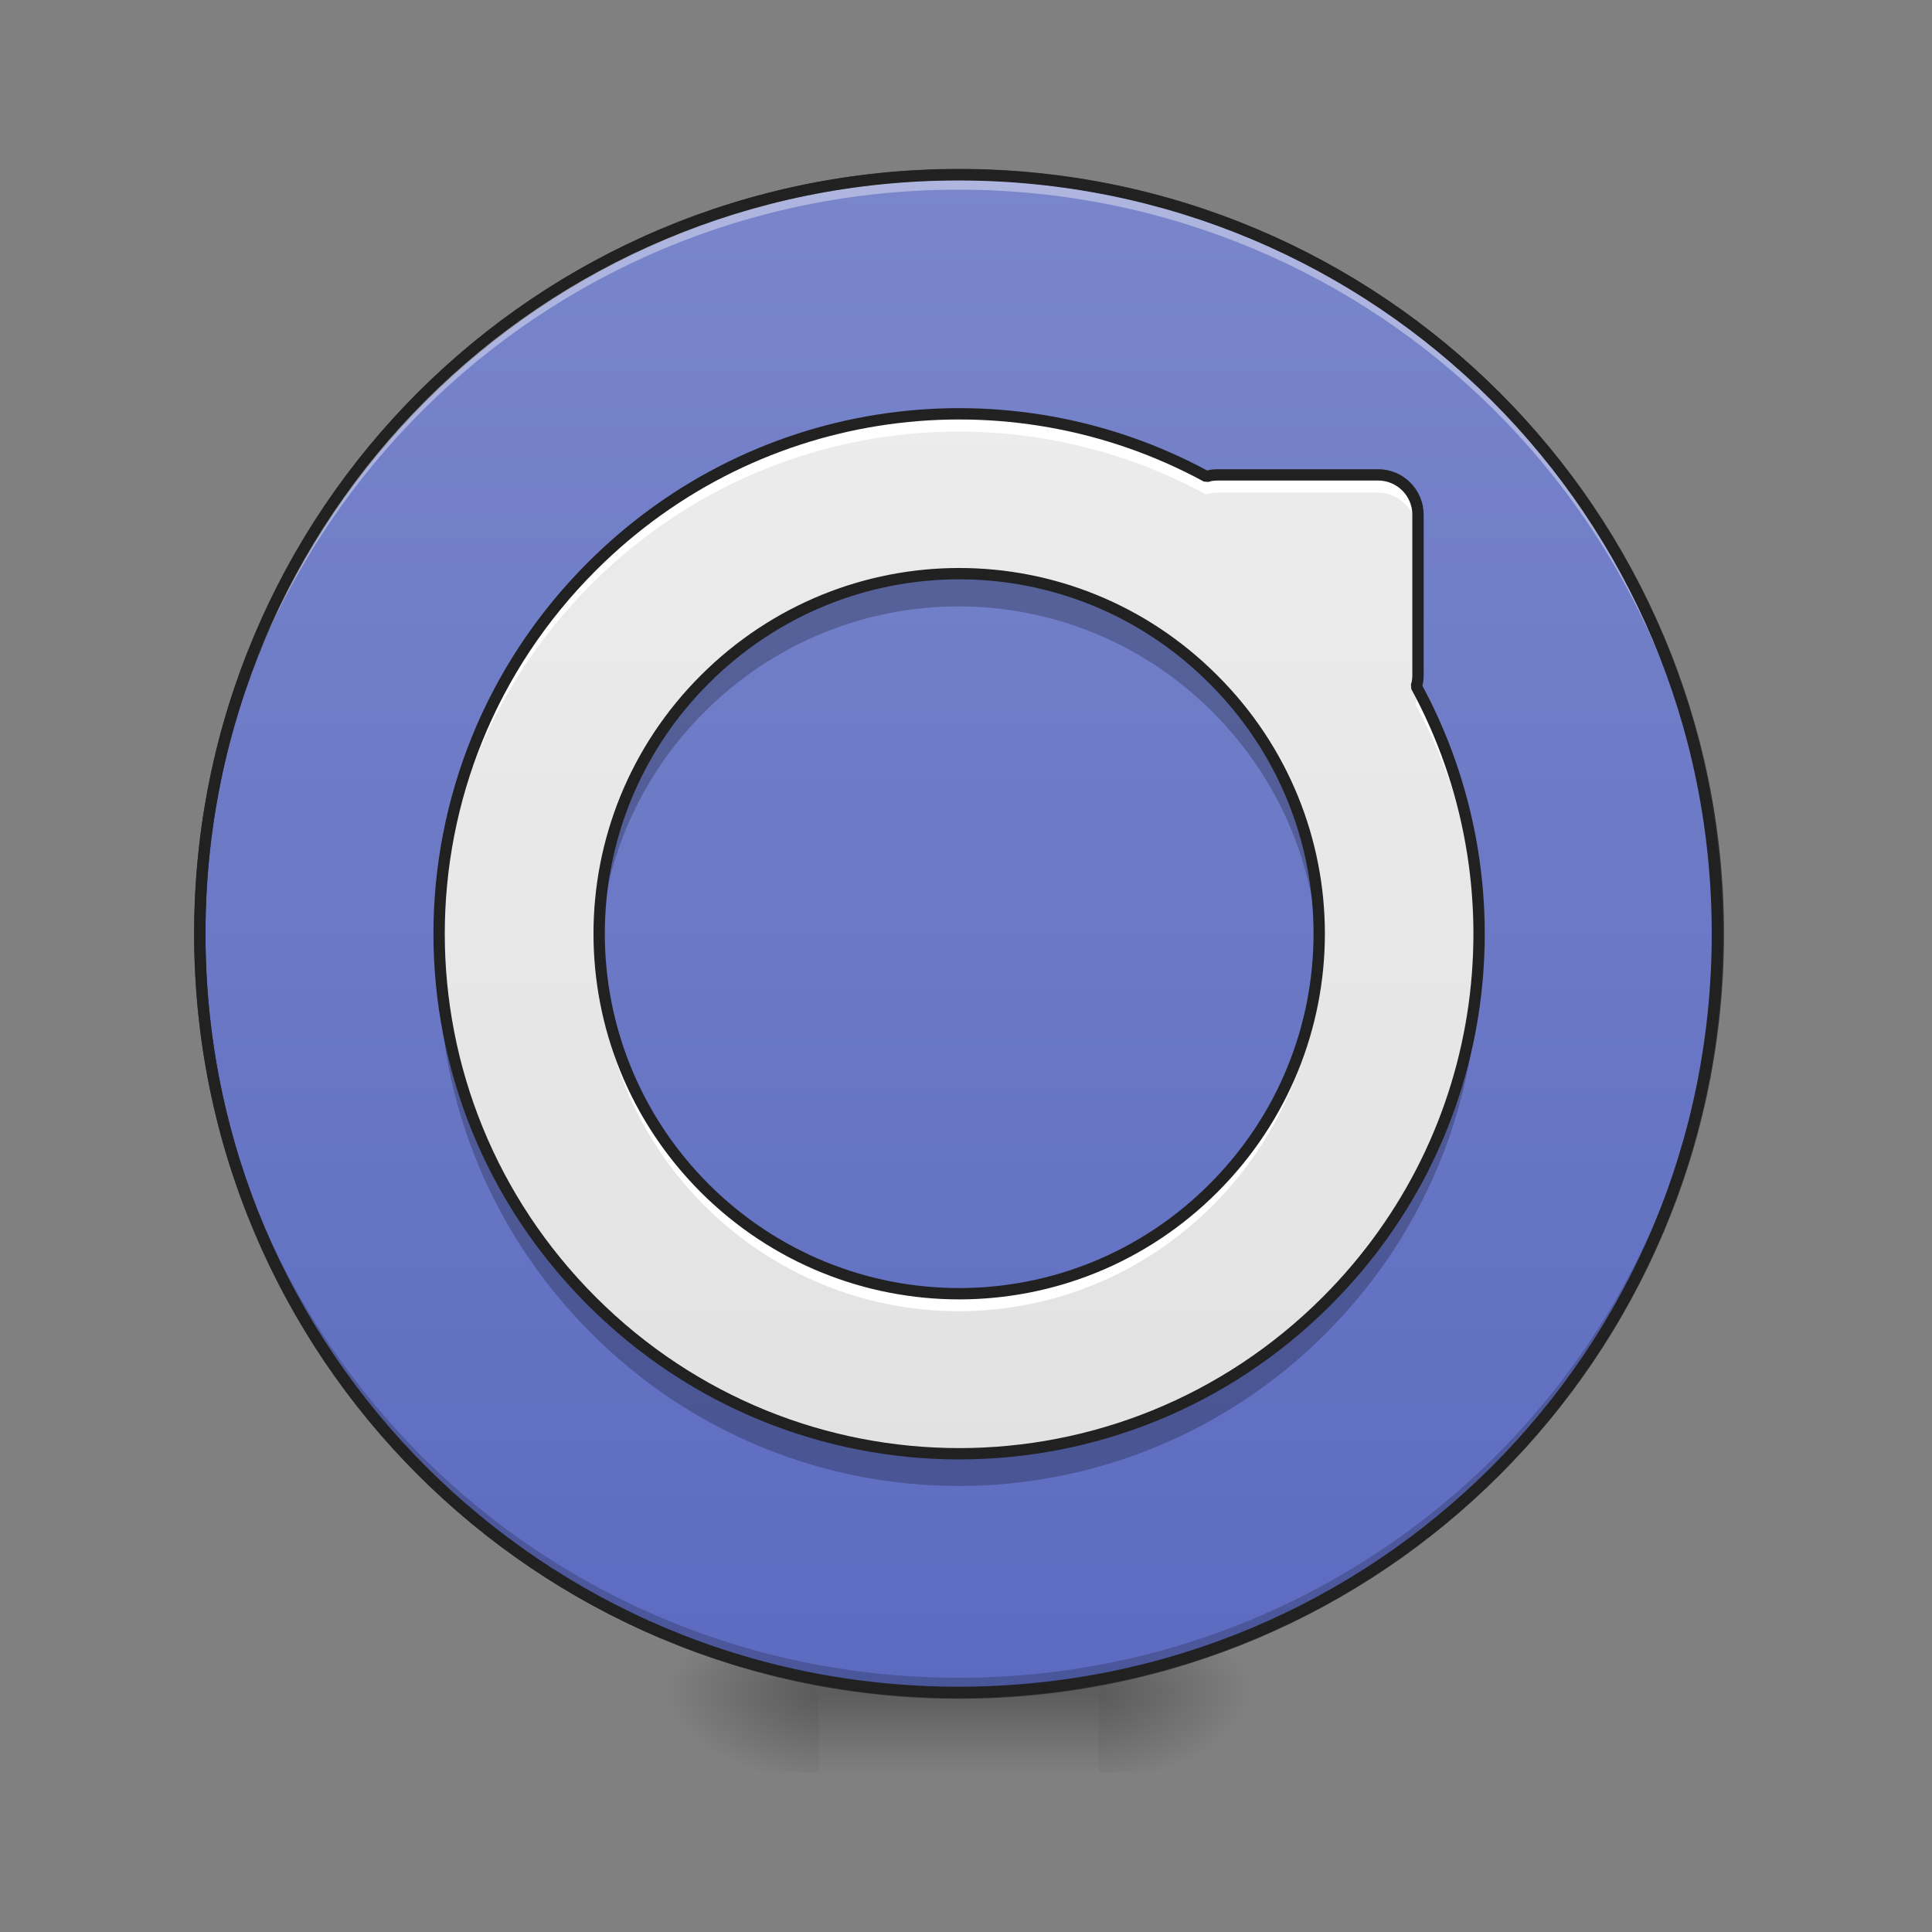 <?xml version="1.0" encoding="UTF-8"?>
<svg xmlns="http://www.w3.org/2000/svg" xmlns:xlink="http://www.w3.org/1999/xlink" width="22px" height="22px" viewBox="0 0 22 22" version="1.1">
<rect x="0" y="0" width="22" height="22" fill="#808080" stroke="none"/>
<defs>
<radialGradient id="radial0" gradientUnits="userSpaceOnUse" cx="450.909" cy="189.579" fx="450.909" fy="189.579" r="21.167" gradientTransform="matrix(0,-0.054,-0.097,-0,30.61,43.722)">
<stop offset="0" style="stop-color:rgb(0%,0%,0%);stop-opacity:0.314;"/>
<stop offset="0.222" style="stop-color:rgb(0%,0%,0%);stop-opacity:0.275;"/>
<stop offset="1" style="stop-color:rgb(0%,0%,0%);stop-opacity:0;"/>
</radialGradient>
<radialGradient id="radial1" gradientUnits="userSpaceOnUse" cx="450.909" cy="189.579" fx="450.909" fy="189.579" r="21.167" gradientTransform="matrix(-0,0.054,0.097,0,-8.779,-5.175)">
<stop offset="0" style="stop-color:rgb(0%,0%,0%);stop-opacity:0.314;"/>
<stop offset="0.222" style="stop-color:rgb(0%,0%,0%);stop-opacity:0.275;"/>
<stop offset="1" style="stop-color:rgb(0%,0%,0%);stop-opacity:0;"/>
</radialGradient>
<radialGradient id="radial2" gradientUnits="userSpaceOnUse" cx="450.909" cy="189.579" fx="450.909" fy="189.579" r="21.167" gradientTransform="matrix(-0,-0.054,0.097,-0,-8.779,43.722)">
<stop offset="0" style="stop-color:rgb(0%,0%,0%);stop-opacity:0.314;"/>
<stop offset="0.222" style="stop-color:rgb(0%,0%,0%);stop-opacity:0.275;"/>
<stop offset="1" style="stop-color:rgb(0%,0%,0%);stop-opacity:0;"/>
</radialGradient>
<radialGradient id="radial3" gradientUnits="userSpaceOnUse" cx="450.909" cy="189.579" fx="450.909" fy="189.579" r="21.167" gradientTransform="matrix(0,0.054,-0.097,0,30.61,-5.175)">
<stop offset="0" style="stop-color:rgb(0%,0%,0%);stop-opacity:0.314;"/>
<stop offset="0.222" style="stop-color:rgb(0%,0%,0%);stop-opacity:0.275;"/>
<stop offset="1" style="stop-color:rgb(0%,0%,0%);stop-opacity:0;"/>
</radialGradient>
<linearGradient id="linear0" gradientUnits="userSpaceOnUse" x1="255.323" y1="233.5" x2="255.323" y2="254.667" gradientTransform="matrix(0.009,0,0,0.043,8.57,9.239)">
<stop offset="0" style="stop-color:rgb(0%,0%,0%);stop-opacity:0.275;"/>
<stop offset="1" style="stop-color:rgb(0%,0%,0%);stop-opacity:0;"/>
</linearGradient>
<linearGradient id="linear1" gradientUnits="userSpaceOnUse" x1="254" y1="-168.667" x2="254" y2="233.5" >
<stop offset="0" style="stop-color:rgb(47.451%,52.549%,79.608%);stop-opacity:1;"/>
<stop offset="1" style="stop-color:rgb(36.078%,41.961%,75.294%);stop-opacity:1;"/>
</linearGradient>
<linearGradient id="linear2" gradientUnits="userSpaceOnUse" x1="254" y1="233.5" x2="254" y2="-168.667" gradientTransform="matrix(0.043,0,0,0.043,0,9.239)">
<stop offset="0" style="stop-color:rgb(87.843%,87.843%,87.843%);stop-opacity:1;"/>
<stop offset="1" style="stop-color:rgb(93.333%,93.333%,93.333%);stop-opacity:1;"/>
</linearGradient>
</defs>
<g id="surface1">
<path style=" stroke:none;fill-rule:nonzero;fill:url(#radial0);" d="M 12.508 19.273 L 14.324 19.273 L 14.324 18.363 L 12.508 18.363 Z M 12.508 19.273 "/>
<path style=" stroke:none;fill-rule:nonzero;fill:url(#radial1);" d="M 9.324 19.273 L 7.504 19.273 L 7.504 20.184 L 9.324 20.184 Z M 9.324 19.273 "/>
<path style=" stroke:none;fill-rule:nonzero;fill:url(#radial2);" d="M 9.324 19.273 L 7.504 19.273 L 7.504 18.363 L 9.324 18.363 Z M 9.324 19.273 "/>
<path style=" stroke:none;fill-rule:nonzero;fill:url(#radial3);" d="M 12.508 19.273 L 14.324 19.273 L 14.324 20.184 L 12.508 20.184 Z M 12.508 19.273 "/>
<path style=" stroke:none;fill-rule:nonzero;fill:url(#linear0);" d="M 9.324 19.047 L 12.508 19.047 L 12.508 20.184 L 9.324 20.184 Z M 9.324 19.047 "/>
<path style="fill-rule:nonzero;fill:url(#linear1);stroke-width:3;stroke-linecap:round;stroke-linejoin:miter;stroke:rgb(20%,20%,20%);stroke-opacity:1;stroke-miterlimit:4;" d="M 253.976 -168.641 C 365.056 -168.641 455.047 -78.649 455.047 32.431 C 455.047 143.511 365.056 233.503 253.976 233.503 C 142.986 233.503 52.904 143.511 52.904 32.431 C 52.904 -78.649 142.986 -168.641 253.976 -168.641 Z M 253.976 -168.641 " transform="matrix(0.043,0,0,0.043,0,9.239)"/>
<path style=" stroke:none;fill-rule:nonzero;fill:rgb(0%,0%,0%);fill-opacity:0.196;" d="M 10.914 19.273 C 6.129 19.273 2.273 15.418 2.273 10.633 C 2.273 10.605 2.273 10.574 2.273 10.547 C 2.32 15.297 6.156 19.105 10.914 19.105 C 15.676 19.105 19.512 15.297 19.555 10.547 C 19.555 10.574 19.555 10.605 19.555 10.633 C 19.555 15.418 15.703 19.273 10.914 19.273 Z M 10.914 19.273 "/>
<path style=" stroke:none;fill-rule:nonzero;fill:rgb(100%,100%,100%);fill-opacity:0.392;" d="M 10.914 1.992 C 6.129 1.992 2.273 5.844 2.273 10.633 C 2.273 10.66 2.273 10.688 2.273 10.719 C 2.32 5.969 6.156 2.16 10.914 2.16 C 15.676 2.16 19.512 5.969 19.555 10.719 C 19.555 10.688 19.555 10.66 19.555 10.633 C 19.555 5.844 15.703 1.992 10.914 1.992 Z M 10.914 1.992 "/>
<path style=" stroke:none;fill-rule:nonzero;fill:rgb(12.941%,12.941%,12.941%);fill-opacity:1;" d="M 10.914 1.926 C 6.094 1.926 2.211 5.809 2.211 10.633 C 2.211 15.453 6.094 19.336 10.914 19.336 C 15.738 19.336 19.621 15.453 19.621 10.633 C 19.621 5.809 15.738 1.926 10.914 1.926 Z M 10.914 2.055 C 15.668 2.055 19.492 5.879 19.492 10.633 C 19.492 15.383 15.668 19.207 10.914 19.207 C 6.164 19.207 2.34 15.383 2.34 10.633 C 2.34 5.879 6.164 2.055 10.914 2.055 Z M 10.914 2.055 "/>
<path style=" stroke:none;fill-rule:nonzero;fill:url(#linear2);" d="M 16.004 5.543 C 15.922 5.461 15.809 5.41 15.684 5.41 L 13.863 5.41 C 13.816 5.41 13.773 5.414 13.73 5.43 C 11.488 4.211 8.637 4.551 6.734 6.453 C 4.418 8.77 4.418 12.496 6.734 14.812 C 9.051 17.129 12.781 17.129 15.098 14.812 C 16.996 12.914 17.336 10.059 16.117 7.816 C 16.133 7.773 16.137 7.73 16.137 7.684 L 16.137 5.863 C 16.137 5.738 16.086 5.625 16.004 5.543 Z M 13.809 7.738 C 15.414 9.34 15.414 11.922 13.809 13.527 C 12.207 15.129 9.625 15.129 8.02 13.527 C 6.418 11.922 6.418 9.34 8.02 7.738 C 9.625 6.133 12.207 6.133 13.809 7.738 Z M 13.809 7.738 "/>
<path style=" stroke:none;fill-rule:nonzero;fill:rgb(100%,100%,100%);fill-opacity:1;" d="M 10.914 4.715 C 9.406 4.715 7.895 5.293 6.734 6.453 C 5.551 7.637 4.973 9.188 5 10.734 C 5.023 9.254 5.602 7.785 6.734 6.652 C 8.637 4.75 11.488 4.41 13.73 5.629 C 13.773 5.617 13.816 5.609 13.863 5.609 L 15.684 5.609 C 15.809 5.609 15.922 5.66 16.004 5.742 C 16.086 5.824 16.137 5.938 16.137 6.062 L 16.137 5.863 C 16.137 5.738 16.086 5.625 16.004 5.543 C 15.922 5.461 15.809 5.41 15.684 5.41 L 13.863 5.41 C 13.816 5.41 13.773 5.414 13.73 5.43 C 12.855 4.953 11.887 4.715 10.914 4.715 Z M 16.137 7.855 L 16.137 7.883 C 16.137 7.93 16.133 7.977 16.117 8.02 C 16.578 8.863 16.816 9.797 16.832 10.73 C 16.848 9.742 16.617 8.75 16.137 7.855 Z M 6.82 10.734 C 6.793 11.812 7.195 12.898 8.02 13.727 C 9.625 15.332 12.207 15.332 13.809 13.727 C 14.637 12.898 15.039 11.812 15.012 10.734 C 14.984 11.746 14.586 12.75 13.809 13.527 C 12.207 15.129 9.625 15.129 8.02 13.527 C 7.246 12.75 6.844 11.746 6.82 10.734 Z M 6.82 10.734 "/>
<path style=" stroke:none;fill-rule:nonzero;fill:rgb(0%,0%,0%);fill-opacity:0.235;" d="M 10.914 6.535 C 9.867 6.535 8.824 6.938 8.02 7.738 C 7.172 8.586 6.773 9.711 6.824 10.816 C 6.867 9.836 7.266 8.863 8.02 8.109 C 9.625 6.504 12.207 6.504 13.809 8.109 C 14.562 8.863 14.965 9.836 15.008 10.816 C 15.059 9.711 14.66 8.586 13.809 7.738 C 13.008 6.938 11.961 6.535 10.914 6.535 Z M 16.137 7.684 C 16.137 7.73 16.133 7.773 16.117 7.816 C 16.125 7.832 16.133 7.844 16.137 7.855 Z M 16.828 10.816 C 16.785 12.266 16.207 13.703 15.098 14.812 C 12.781 17.129 9.051 17.129 6.734 14.812 C 5.625 13.703 5.047 12.266 5 10.816 C 4.949 12.391 5.527 13.977 6.734 15.184 C 9.051 17.5 12.781 17.5 15.098 15.184 C 16.301 13.977 16.879 12.391 16.828 10.816 Z M 16.828 10.816 "/>
<path style="fill:none;stroke-width:3;stroke-linecap:round;stroke-linejoin:bevel;stroke:rgb(12.941%,12.941%,12.941%);stroke-opacity:1;stroke-miterlimit:4;" d="M 372.419 -86.012 C 370.51 -87.921 367.874 -89.103 364.965 -89.103 L 322.606 -89.103 C 321.515 -89.103 320.515 -89.012 319.515 -88.648 C 267.338 -117.009 200.981 -109.101 156.712 -64.833 C 102.808 -10.929 102.808 75.79 156.712 129.694 C 210.616 183.598 297.426 183.598 351.33 129.694 C 395.508 85.517 403.416 19.069 375.055 -33.108 C 375.419 -34.108 375.51 -35.108 375.51 -36.199 L 375.51 -78.558 C 375.51 -81.467 374.328 -84.103 372.419 -86.012 Z M 321.333 -34.926 C 358.693 2.343 358.693 62.428 321.333 99.788 C 284.064 137.057 223.979 137.057 186.619 99.788 C 149.349 62.428 149.349 2.343 186.619 -34.926 C 223.979 -72.286 284.064 -72.286 321.333 -34.926 Z M 321.333 -34.926 " transform="matrix(0.043,0,0,0.043,0,9.239)"/>
</g>
</svg>
